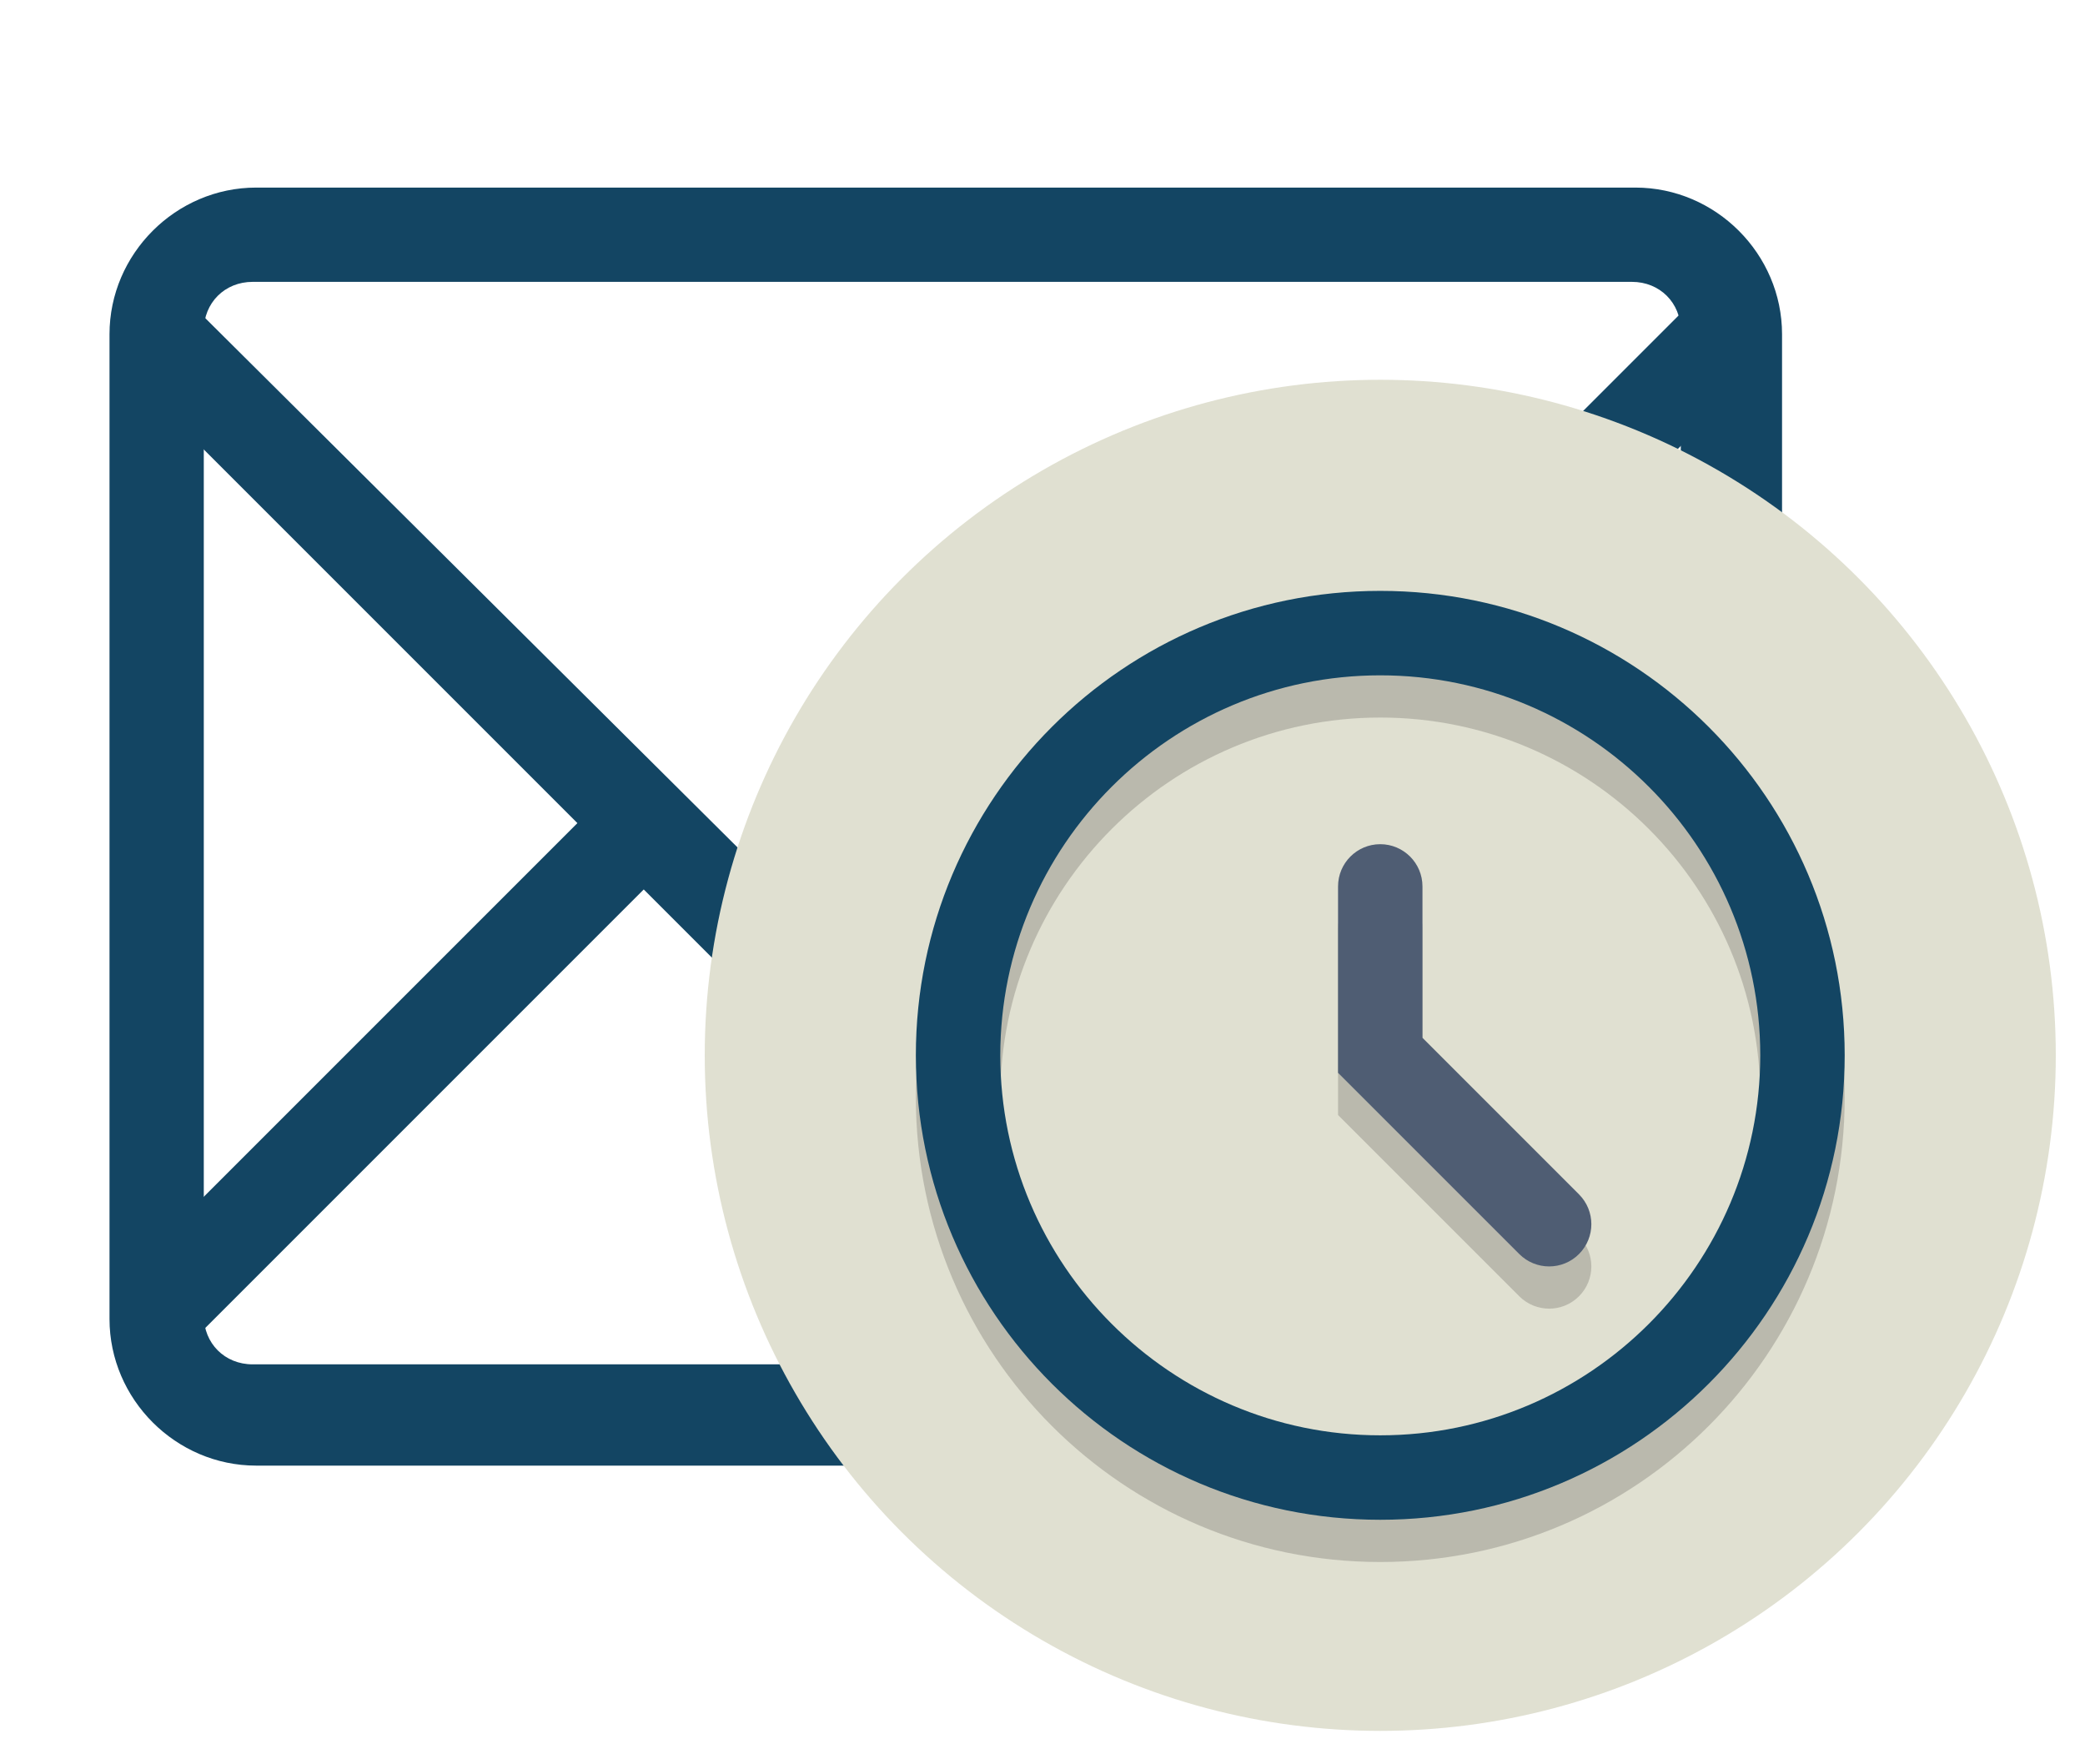 <?xml version="1.0" encoding="utf-8"?>
<!-- Generator: Adobe Illustrator 16.0.0, SVG Export Plug-In . SVG Version: 6.00 Build 0)  -->
<!DOCTYPE svg PUBLIC "-//W3C//DTD SVG 1.1//EN" "http://www.w3.org/Graphics/SVG/1.1/DTD/svg11.dtd">
<svg version="1.1" id="Layer_1" xmlns="http://www.w3.org/2000/svg" xmlns:xlink="http://www.w3.org/1999/xlink" x="0px" y="0px"
	 width="571px" height="483px" viewBox="0 0 571 483" enable-background="new 0 0 571 483" xml:space="preserve">
<g>
	<g id="Icon-Envelope" transform="translate(78, 232)">
		<path id="Fill-3" fill="#134563" d="M405.252-132.82l-18.168-18.17L218.783,17.311c-21.037,21.039-56.418,21.039-77.456,0
			l-168.3-167.344l-18.169,18.168L80.127-6.595L-45.141,118.674l18.168,18.17L98.296,11.574l24.862,24.861
			c15.3,15.301,35.381,23.904,56.419,23.904c21.037,0,41.119-8.604,56.419-23.904l24.861-24.861l125.27,125.27l18.168-18.17
			L279.027-6.595L405.252-132.82"/>
		<path id="Fill-4" fill="#134563" d="M369.871,169.355H-7.847c-21.994,0-40.163-18.17-40.163-40.164V-140.47
			c0-21.994,18.169-40.162,40.163-40.162h377.718c21.994,0,40.162,18.168,40.162,40.162v269.661
			C410.033,151.186,391.865,169.355,369.871,169.355L369.871,169.355z M-8.803-154.814c-7.65,0-13.388,5.736-13.388,13.388v269.662
			c0,7.649,5.738,13.388,13.388,13.388h377.717c7.65,0,13.389-5.735,13.389-13.388v-269.662c0-7.649-5.734-13.388-13.389-13.388
			H-8.803L-8.803-154.814z"/>
	</g>
</g>
<g id="Layer_1_1_">
	<g>
		<circle fill="#E0E0D1" cx="378" cy="289" r="185"/>
	</g>
	<g opacity="0.2">
		<path fill="#231F20" d="M378,196.499c57.379,0,104.066,46.689,104.066,104.062c0,57.375-46.689,104.062-104.066,104.062
			c-57.373,0-104.06-46.687-104.06-104.062C273.94,243.188,320.625,196.499,378,196.499z M378,173.374
			c-70.238,0-127.184,56.945-127.184,127.187c0,70.245,56.945,127.191,127.184,127.191c70.245,0,127.189-56.946,127.189-127.191
			C505.189,230.319,448.243,173.374,378,173.374L378,173.374z"/>
	</g>
	<g>
		<path fill="#134563" d="M378,184.937c57.379,0,104.066,46.682,104.066,104.062c0,57.375-46.689,104.059-104.066,104.059
			c-57.373,0-104.06-46.687-104.06-104.059C273.94,231.618,320.625,184.937,378,184.937 M378,161.81
			c-70.238,0-127.184,56.95-127.184,127.188c0,70.245,56.945,127.189,127.184,127.189c70.245,0,127.189-56.944,127.189-127.189
			C505.188,218.76,448.243,161.81,378,161.81L378,161.81z"/>
	</g>
	<g opacity="0.2">
		<g>
			<path fill="#231F20" d="M424.25,358.371c-2.955,0-5.912-1.132-8.173-3.384l-49.638-49.637V254.31
				c0-6.382,5.177-11.564,11.556-11.564c6.382,0,11.564,5.183,11.564,11.564v41.456l42.862,42.867
				c4.518,4.516,4.518,11.832,0,16.352C430.167,357.242,427.211,358.371,424.25,358.371z"/>
		</g>
	</g>
	<g>
		<path fill="#4F5D73" d="M424.25,346.807c-2.955,0-5.912-1.127-8.173-3.385l-49.638-49.632v-51.05
			c0-6.378,5.177-11.561,11.556-11.561c6.382,0,11.564,5.183,11.564,11.561v41.456l42.862,42.871c4.518,4.515,4.518,11.829,0,16.354
			C430.167,345.68,427.211,346.807,424.25,346.807z"/>
	</g>
</g>
<g id="Layer_2">
</g>
</svg>
